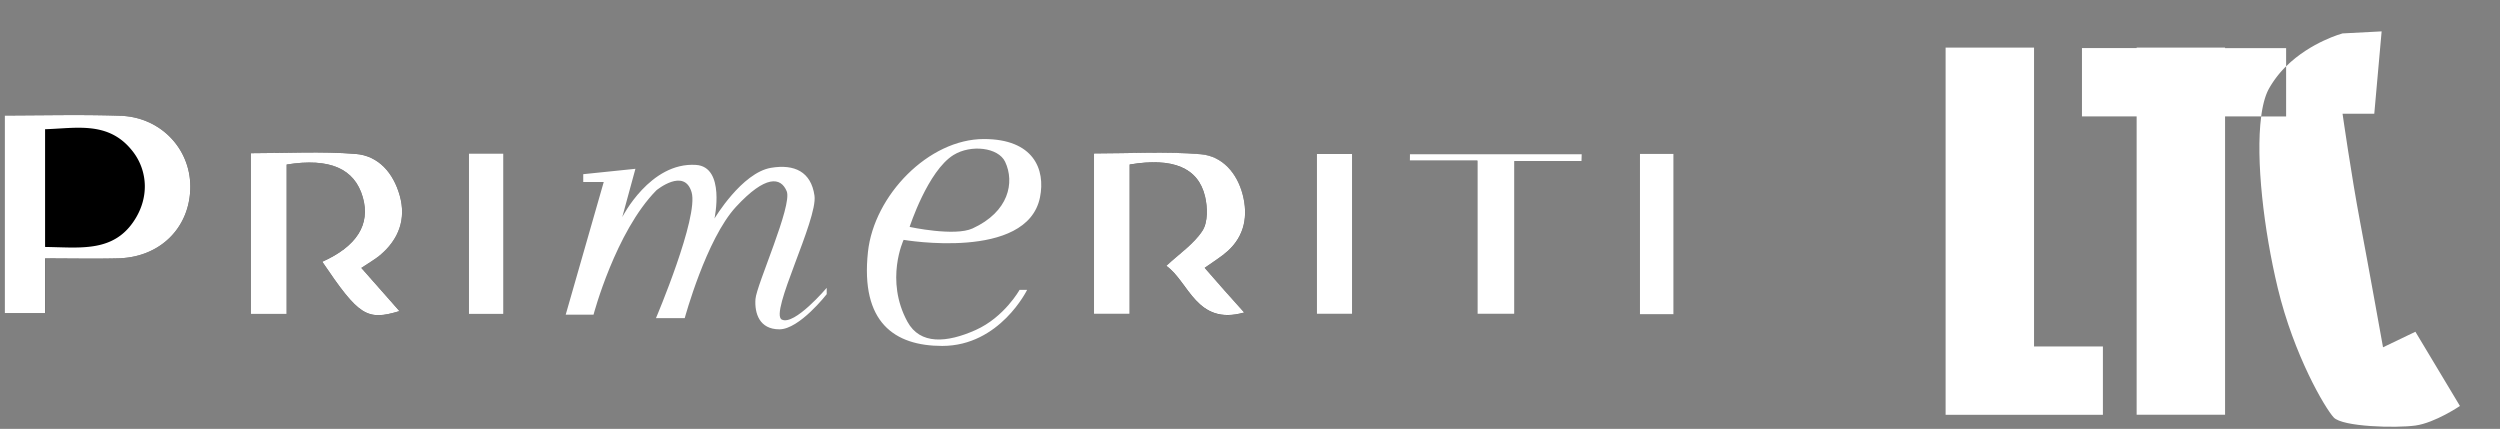 <svg width="239" height="41" fill="none" xmlns="http://www.w3.org/2000/svg"><rect width="100%" height="100%" fill="#808080" stroke="none"/><g clip-path="url(#clip0)"><g clip-path="url(#clip1)"><path d="M0 11.04v18.898h4.315v-5.234c2.492 0 4.751.05 7.011-.009 3.96-.104 6.784-2.887 6.87-6.697.082-3.702-2.782-6.793-6.67-6.93-3.774-.132-7.557-.027-11.526-.027zm115.168 14.565c.864-.619 1.582-1.042 2.191-1.587 1.642-1.474 1.969-3.406 1.442-5.411-.532-2.037-1.928-3.688-4.024-3.86-3.351-.278-6.739-.073-10.19-.073V30.01h3.406V15.732c4.133-.695 6.561.3 7.211 3.06.246 1.037.273 2.451-.25 3.27-.818 1.273-2.201 2.187-3.456 3.355 2.165 1.528 2.879 5.761 7.448 4.46-.723-.809-1.314-1.463-1.9-2.123-.596-.677-1.183-1.355-1.878-2.15zm-84.358-.582c3.51 5.188 4.26 5.67 7.38 4.715l-3.647-4.129c.714-.482 1.305-.8 1.805-1.228 1.782-1.51 2.5-3.45 1.864-5.701-.596-2.105-1.996-3.797-4.215-3.97-3.283-.254-6.607-.063-10.017-.063V30.01h3.424V15.729c4.129-.664 6.497.4 7.28 3.123.74 2.597-.573 4.693-3.874 6.17zm120.401-9.626c.004-.223.014-.441.018-.664h-16.432c-.009.205-.019.41-.023.618h6.47v14.655h3.542v-14.61h6.425zm-103.078-.728h-3.31V30.01h3.31V14.67zm77.752 15.337h3.383V14.715h-3.383v15.29zm34.115.04v-15.35h-3.228v15.35H160z" fill="#000"/><path d="M115.168 25.605c.695.795 1.282 1.473 1.878 2.146.586.659 1.177 1.314 1.9 2.123-4.569 1.296-5.283-2.937-7.448-4.46 1.255-1.169 2.633-2.083 3.456-3.356.527-.818.496-2.232.25-3.27-.65-2.76-3.083-3.755-7.211-3.06v14.278h-3.406V14.669c3.451 0 6.839-.204 10.19.073 2.096.173 3.492 1.819 4.024 3.86.523 2.006.2 3.938-1.442 5.411-.609.55-1.327.973-2.191 1.592zm-84.358-.582c3.3-1.478 4.62-3.57 3.874-6.17-.782-2.724-3.151-3.788-7.28-3.124V30.01H23.98V14.646c3.41 0 6.734-.191 10.017.068 2.219.173 3.62 1.86 4.215 3.97.636 2.25-.082 4.192-1.864 5.701-.5.423-1.091.746-1.805 1.228 1.268 1.436 2.455 2.778 3.646 4.128-3.123.946-3.874.464-7.38-4.72zm120.401-9.626h-6.429v14.609h-3.542V15.351h-6.471c.009-.204.018-.409.023-.618h16.432c0 .223-.009.446-.013.664zM48.133 14.67v15.34h-3.31V14.67h3.31zm77.752 15.336V14.715h3.383v15.291h-3.383zm34.115.041h-3.229v-15.35H160v15.35z" fill="#fff"/><path fill-rule="evenodd" clip-rule="evenodd" d="M3.641 11.02c-1.2.01-2.411.02-3.641.02 0 6.385 0 12.673-.005 18.898H4.31v-5.234c.802 0 1.579.005 2.34.01 1.607.011 3.14.021 4.672-.019 3.965-.104 6.788-2.887 6.87-6.697.082-3.702-2.778-6.793-6.666-6.93-2.604-.09-5.213-.07-7.885-.047zm1.827 12.616c-.382-.01-.769-.022-1.158-.027V12.354c.44-.014.88-.04 1.32-.067 2.572-.155 5.079-.306 7.006 2.118a5.45 5.45 0 011.209 3.345c.013 1.02-.26 2.055-.818 3.016-1.771 3.04-4.55 2.959-7.558 2.87z" fill="#fff"/><path d="M55.758 16.652v.745h1.96l-3.637 12.686h2.66s2.1-7.93 6.015-11.894c0 0 2.66-2.192 3.36.186.7 2.378-3.405 12.036-3.405 12.036h2.75s2.051-7.557 4.897-10.636c2.847-3.078 4.293-2.846 4.852-1.49.56 1.354-2.892 8.956-2.987 10.307-.096 1.355.372 2.892 2.287 2.892 1.914 0 4.524-3.36 4.524-3.36v-.605s-3.078 3.637-4.292 3.033c-1.215-.605 3.45-9.563 3.123-11.85-.327-2.287-1.914-3.032-4.151-2.66-2.8.469-5.41 4.852-5.41 4.852s1.068-4.951-1.774-5.129c-4.383-.282-7.043 4.993-7.043 4.993l1.26-4.62-4.989.514zm43.664 2.218c.545-2.696-.623-5.578-5.361-5.578-5.288 0-10.503 5.388-11.085 10.794-.723 6.738 2.537 8.985 7.102 8.985 5.506 0 8.116-5.361 8.116-5.361h-.723s-1.45 2.61-4.201 3.842c-2.755 1.232-5.31 1.423-6.52-.796-2.174-3.983-.364-7.825-.364-7.825s11.804 2.028 13.036-4.06zm-8.262-4.055c1.66-1.023 4.274-.723 4.929.65.932 1.969.364 4.783-3.115 6.375-1.714.786-6.015-.146-6.015-.146s1.737-5.356 4.201-6.88z" fill="#fff"/></g><g clip-path="url(#clip2)" fill="#fff"><path d="M194.454 33.121V4.548H186v35.104h15.038v-6.531h-6.584zm24.099-26.783V4.601h-5.837v-.053h-8.454v.048h-5.227v6.531h5.227v28.52h8.454v-28.52h3.453c.146-1.096.385-2.007.739-2.644a9.598 9.598 0 011.645-2.145z"/><path d="M230.912 31.715l-3.095 1.486s-1.353-7.548-2.194-12.001c-.84-4.453-1.675-10.325-1.675-10.325h3.033L227.684 3l-3.741.195s-3.033.813-5.39 3.143v4.794h-2.383c-.544 4.103.256 10.882 1.578 16.387 1.548 6.451 4.519 11.487 5.355 12.39.84.901 5.938 1.03 7.809.773 1.87-.256 4.258-1.87 4.258-1.87l-4.258-7.097z"/></g></g><defs><clipPath id="clip0"><path fill="#fff" transform="translate(.443 .77)" d="M0 0h238v40H0z"/></clipPath><clipPath id="clip1"><path fill="#fff" transform="translate(0 11)" d="M0 0h160v22.075H0z"/></clipPath><clipPath id="clip2"><path fill="#fff" transform="translate(186 3)" d="M0 0h49.17v37.802H0z"/></clipPath></defs></svg>